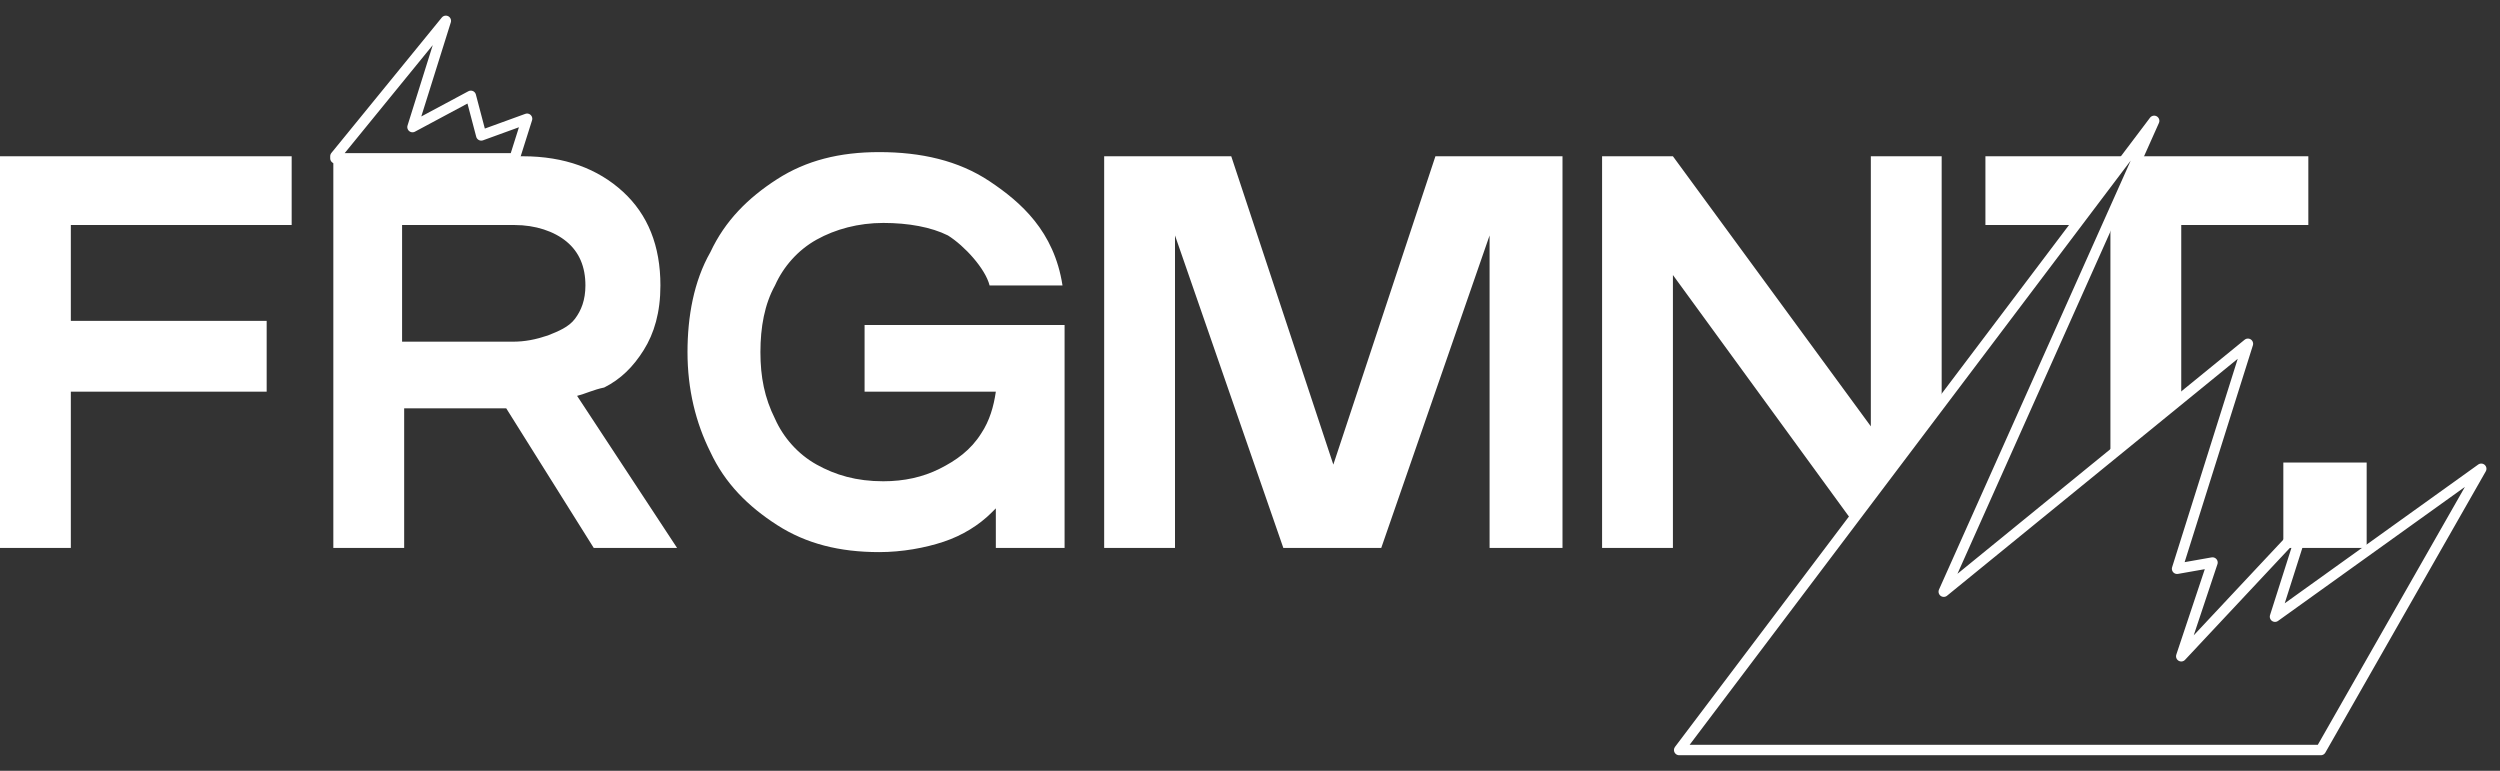 <svg width="120" height="37" viewBox="0 0 120 37" fill="none" xmlns="http://www.w3.org/2000/svg">
<rect x="0" y="0" width="120" height="37" fill="#333333" stroke="none"/>
<path d="M0 7.501H14V10.801H3.4V15.401H12.8V18.801H3.4V26.301H0V7.501ZM27.7 19.001L32.5 26.301H28.5L24.3 19.601H19.4V26.301H16V7.501H25.1C27.1 7.501 28.7 8.101 29.9 9.201C31.1 10.301 31.7 11.801 31.7 13.701C31.7 15.001 31.4 16.001 30.9 16.801C30.4 17.601 29.8 18.201 29 18.601C28.5 18.701 28.1 18.901 27.7 19.001ZM19.3 16.401H24.6C25.2 16.401 25.7 16.301 26.3 16.101C26.8 15.901 27.3 15.701 27.6 15.301C27.9 14.901 28.1 14.401 28.1 13.701C28.1 12.801 27.8 12.101 27.2 11.601C26.6 11.101 25.7 10.801 24.7 10.801H19.3V16.401ZM39.2 11.501C40.1 11.001 41.2 10.701 42.4 10.701C43.6 10.701 44.7 10.901 45.5 11.301C46.3 11.801 47.3 12.901 47.5 13.701H51C50.6 11.101 49 9.701 47.5 8.701C46 7.701 44.2 7.301 42.2 7.301C40.3 7.301 38.7 7.701 37.3 8.601C35.9 9.501 34.8 10.601 34.1 12.101C33.3 13.501 33 15.201 33 16.901C33 18.701 33.4 20.301 34.1 21.701C34.8 23.201 35.9 24.301 37.3 25.201C38.7 26.101 40.3 26.501 42.2 26.501C43.3 26.501 44.4 26.301 45.3 26.001C46.2 25.701 47 25.201 47.6 24.601C47.7 24.501 47.7 24.501 47.8 24.401V26.301H51.1V15.601H41.5V18.801H47.8C47.7 19.501 47.5 20.201 47.1 20.801C46.6 21.601 45.9 22.101 45.1 22.501C44.3 22.901 43.4 23.101 42.4 23.101C41.1 23.101 40.1 22.801 39.2 22.301C38.3 21.801 37.6 21.001 37.2 20.101C36.7 19.101 36.5 18.101 36.5 16.901C36.5 15.701 36.7 14.601 37.2 13.701C37.6 12.801 38.3 12.001 39.2 11.501ZM89.9 20.601L80.3 7.501H76.9V26.301H80.3V13.201L88.9 25.001L92.7 19.901L93.2 19.201V7.501H89.8V20.601H89.9ZM102.1 7.501H95.3V10.801H99.6L102.1 7.501ZM102.6 7.501L101.1 10.801H101.3V21.901L104.7 19.101V10.801H110.8V7.501H102.6ZM109.6 22.201V26.301H113.6V22.201H109.6ZM61.6 26.301L56.4 11.301V26.301H53V7.501H59.1L64 22.301L68.9 7.501H75V26.301H71.5V11.301L66.3 26.301H61.6Z" fill="white"/>
<path d="M16.1 7.5L21.4 1L19.8 6.1L22.6 4.6L23.1 6.5L25.3 5.7L24.7 7.6H16.1V7.5Z" stroke="white" stroke-width="0.5" stroke-miterlimit="10" stroke-linecap="round" stroke-linejoin="round"/>
<path d="M80.6 36.001L103.4 5.801L93.3 28.401L107.9 16.501L104.5 27.301L106.2 27.001L104.7 31.501L110.6 25.201L109.2 29.601L119.1 22.501L111.4 36.001H80.6Z" stroke="white" stroke-width="0.5" stroke-miterlimit="10" stroke-linecap="round" stroke-linejoin="round"/>
</svg>
